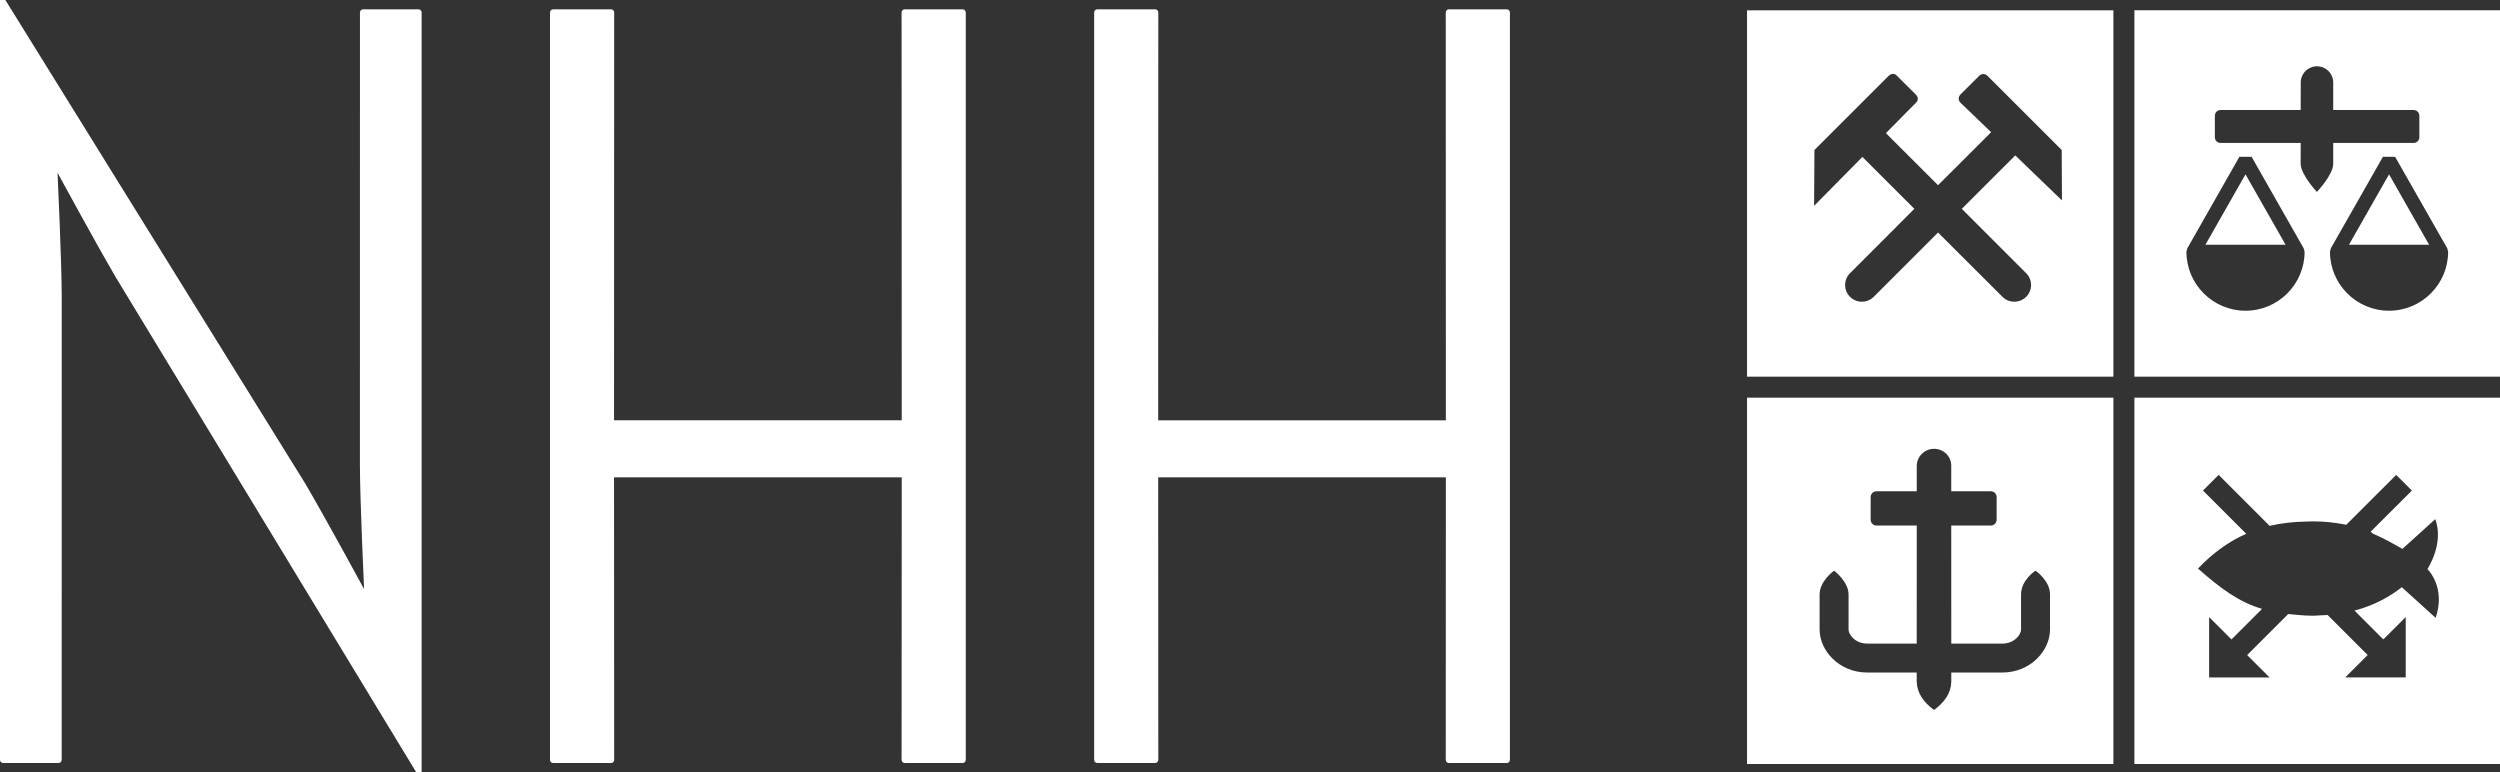 <?xml version="1.0" encoding="UTF-8" standalone="no"?>
<svg
   xmlns:dc="http://purl.org/dc/elements/1.1/"
   xmlns:cc="http://creativecommons.org/ns#"
   xmlns:rdf="http://www.w3.org/1999/02/22-rdf-syntax-ns#"
   xmlns:svg="http://www.w3.org/2000/svg"
   xmlns="http://www.w3.org/2000/svg"
   xmlns:sodipodi="http://sodipodi.sourceforge.net/DTD/sodipodi-0.dtd"
   xmlns:inkscape="http://www.inkscape.org/namespaces/inkscape"
   inkscape:version="1.0 (4035a4f, 2020-05-01)"
   sodipodi:docname="nhh.svg"
   id="svg941"
   version="1.1"
   height="28.56"
   width="92.449"
   viewBox="0 0 275.696 85.169">
  <rect x="0" y="0" width="275.696" height="85.169" fill="#333333" stroke="none"/>
  <defs
     id="defs945" />
  <sodipodi:namedview
     fit-margin-bottom="0"
     fit-margin-right="0"
     fit-margin-left="0"
     fit-margin-top="0"
     inkscape:current-layer="svg941"
     inkscape:window-maximized="0"
     inkscape:window-y="23"
     inkscape:window-x="2476"
     inkscape:cy="28.688155"
     inkscape:cx="63.477807"
     inkscape:zoom="19.351097"
     showgrid="false"
     id="namedview943"
     inkscape:window-height="1395"
     inkscape:window-width="1720"
     inkscape:pageshadow="2"
     inkscape:pageopacity="0"
     guidetolerance="10"
     gridtolerance="10"
     objecttolerance="10"
     borderopacity="1"
     bordercolor="#666666"
     pagecolor="#ffffff" />
  <title
     id="title913">NHH</title>
  <g
     transform="translate(0,-0.99)"
     class="logoName"
     id="g921"
     style="stroke:none;fill:#ffffff">
    <path
       style="fill:#ffffff"
       d="m 6.801,84.79 c 0,0.187 -0.153,0.34 -0.342,0.34 H 0.342 C 0.152,85.13 0,84.977 0,84.79 V 0.99 h 0.59 l 33.092,53.358 c 2.252,3.836 6.468,11.605 6.468,11.605 0,-0.052 -0.459,-9.937 -0.459,-13.678 L 39.695,2.36 c 0,-0.185 0.153,-0.34 0.342,-0.34 h 6.119 c 0.186,0 0.338,0.155 0.338,0.34 v 83.799 h -0.59 L 12.813,31.642 C 10.566,27.81 6.346,20.043 6.346,20.043 c 0,0.049 0.461,9.934 0.461,13.678 L 6.801,84.79"
       id="path915" />
    <path
       style="fill:#ffffff"
       d="M 99.443,53.628 99.426,84.79 c 0,0.187 0.152,0.34 0.342,0.34 h 6.396 c 0.186,0 0.34,-0.153 0.34,-0.34 V 2.36 c 0,-0.185 -0.154,-0.34 -0.34,-0.34 h -6.396 c -0.19,0 -0.342,0.155 -0.342,0.34 l 0.017,44.979 H 67.715 L 67.73,2.36 c 0,-0.185 -0.15,-0.34 -0.339,-0.34 h -6.399 c -0.187,0 -0.34,0.155 -0.34,0.34 v 82.43 c 0,0.187 0.153,0.34 0.34,0.34 h 6.399 c 0.189,0 0.339,-0.153 0.339,-0.34 L 67.715,53.628 h 31.728"
       id="path917" />
    <path
       style="fill:#ffffff"
       d="m 159.447,53.628 -0.011,31.162 c 0,0.187 0.15,0.34 0.337,0.34 h 6.399 c 0.187,0 0.338,-0.153 0.338,-0.34 V 2.36 c 0,-0.185 -0.151,-0.34 -0.338,-0.34 h -6.399 c -0.187,0 -0.337,0.155 -0.337,0.34 l 0.011,44.981 H 127.723 L 127.736,2.36 c 0,-0.185 -0.15,-0.34 -0.338,-0.34 H 121 c -0.186,0 -0.338,0.155 -0.338,0.34 v 82.43 c 0,0.187 0.152,0.34 0.338,0.34 h 6.398 c 0.188,0 0.338,-0.153 0.338,-0.34 l -0.013,-31.162 h 31.724"
       id="path919" />
  </g>
  <g
     style="fill:#ffffff"
     transform="matrix(0.498,0,0,0.498,192.659,-82.079)"
     id="g969">
    <g
       style="stroke:none;fill:#ffffff"
       id="g925"
       transform="translate(0,167)">
      <path
         style="fill:#ffffff"
         id="path923"
         d="m 61.813,58.313 c 1.451,1.447 1.451,3.785 0,5.234 -1.459,1.443 -3.797,1.443 -5.245,0 L 42.301,49.307 28.053,63.547 c -1.449,1.443 -3.803,1.443 -5.244,0 -1.448,-1.449 -1.448,-3.787 0,-5.234 L 37.057,44.06 25.547,32.559 14.852,43.406 14.928,31.034 31.209,14.765 c 0,0 0.988,-1.188 1.943,-0.212 0.952,0.978 3.602,3.571 4.276,4.256 0.779,0.8 0.156,1.576 0.156,1.576 l -6.826,6.914 11.543,11.53 11.758,-11.74 -6.895,-6.624 c 0,0 -0.736,-0.856 0.115,-1.746 l 4.047,-4.027 c 1.11,-1.13 2.051,0.043 2.051,0.043 L 69.687,31.034 69.74,42.195 59.402,32.232 47.557,44.06 Z M 0.002,81.224 H 81.129 V 0.097 H 0.002 Z" />
    </g>
    <g
       style="stroke:none;fill:#ffffff"
       id="g929"
       transform="translate(0,252)">
      <path
         style="fill:#ffffff"
         id="path927"
         d="m 67.094,52.23 c 0,4.6 -4.246,9.513 -10.588,9.513 H 45.232 v 2.118 c -0.105,2.498 -1.537,4.512 -3.822,6.177 -2.262,-1.665 -3.722,-3.679 -3.834,-6.177 V 61.743 H 26.648 c -6.328,0 -10.576,-4.913 -10.576,-9.513 v -7.785 c 0,-2.995 3.211,-5.26 3.211,-5.26 0,0 3.201,2.42 3.201,5.26 v 7.785 c 0,1.093 1.438,3.106 4.164,3.106 h 10.928 c 0.008,-7.25 0.008,-17.799 0.008,-26.141 h -8.918 c -0.705,0 -1.291,-0.585 -1.291,-1.293 v -5.001 c 0,-0.722 0.586,-1.299 1.291,-1.299 h 8.918 v -5.565 c 0,-2.107 1.697,-3.835 3.826,-3.835 2.106,0 3.813,1.638 3.813,3.745 v 5.655 h 8.757 c 0.723,0 1.295,0.577 1.295,1.299 v 5.001 c 0,0.708 -0.572,1.293 -1.295,1.293 h -8.757 l 0.009,26.141 h 11.274 c 2.738,0 4.174,-2.013 4.174,-3.106 v -7.785 c 0,-3.223 3.205,-5.26 3.205,-5.26 0,0 3.209,2.187 3.209,5.26 z M 0,81.998 H 81.129 V 0.875 H 0 Z" />
    </g>
    <g
       style="stroke:none;fill:#ffffff"
       id="g933"
       transform="translate(85,252)">
      <path
         style="fill:#ffffff"
         id="path931"
         d="M 67.496,49.639 60,42.854 c -2.592,2.023 -6.016,3.994 -10.477,5.175 l 6.381,6.376 4.961,-4.946 V 62.818 H 47.477 l 4.959,-4.949 -8.868,-8.863 c -0.515,0.035 -1.048,0.048 -1.58,0.072 -0.572,0.033 -1.127,0.087 -1.697,0.087 -1.137,0 -2.227,-0.07 -3.318,-0.175 -0.743,-0.056 -1.438,-0.119 -2.131,-0.199 l -9.09,9.086 4.963,4.954 H 17.326 V 49.463 l 4.953,4.952 6.768,-6.764 c -5.111,-1.536 -8.996,-4.369 -14.192,-8.93 3.526,-3.683 7.092,-6.118 10.69,-7.701 l -9.582,-9.572 3.473,-3.471 11.293,11.289 c 2.646,-0.626 5.287,-0.897 7.917,-0.946 0.542,-0.037 1.081,-0.051 1.645,-0.051 2.531,0 5.008,0.264 7.404,0.758 l 11.055,-11.043 3.475,3.464 -9.159,9.147 c 0.17,0.057 0.327,0.186 0.459,0.362 2.651,1.125 4.786,2.389 6.608,3.404 l 7.281,-6.582 c 2.002,5.433 -1.744,11.06 -1.744,11.06 0,0 4.15,3.938 1.826,10.8 z M 0.781,82 H 81.904 V 0.876 H 0.781 Z" />
    </g>
    <g
       style="stroke:none;fill:#ffffff"
       id="g937"
       transform="translate(85,167)">
      <path
         style="fill:#ffffff"
         id="path935"
         d="m 57.168,66.626 c -7.209,0 -13.08,-5.861 -13.08,-13.071 l 0.197,-0.761 11.535,-20.26 h 2.692 l 11.545,20.26 0.199,0.761 c 0,7.21 -5.879,13.071 -13.088,13.071 z M 37.594,34.033 c 0,-0.036 0,-1.974 0.011,-4.562 H 19.863 c -0.705,0 -1.265,-0.571 -1.265,-1.259 v -4.766 c 0,-0.693 0.56,-1.265 1.265,-1.265 h 17.742 c 0,-3.339 0.01,-6.082 0.01,-6.082 0,-1.991 1.612,-3.603 3.594,-3.603 1.994,0 3.6,1.612 3.6,3.603 v 6.082 h 17.814 c 0.691,0 1.258,0.572 1.258,1.265 v 4.766 c 0,0.688 -0.567,1.259 -1.258,1.259 H 44.809 v 4.654 c -0.024,2.42 -3.616,6.189 -3.616,6.189 0,0 -3.599,-3.816 -3.599,-6.281 z M 25.381,66.626 c -7.207,0 -13.08,-5.861 -13.08,-13.071 l 0.205,-0.761 11.525,-20.26 h 2.699 l 11.534,20.26 0.207,0.761 c 0,7.21 -5.875,13.071 -13.09,13.071 z M 0.781,81.223 H 81.906 V 0.096 H 0.781 Z M 48.297,52.009 H 66.041 C 63.797,48.092 58.789,39.275 57.17,36.421 55.539,39.275 50.535,48.092 48.297,52.009 Z m -31.789,0 H 34.256 C 32.025,48.092 27.012,39.275 25.381,36.421 23.766,39.275 18.746,48.092 16.508,52.009 Z" />
    </g>
  </g>
</svg>
